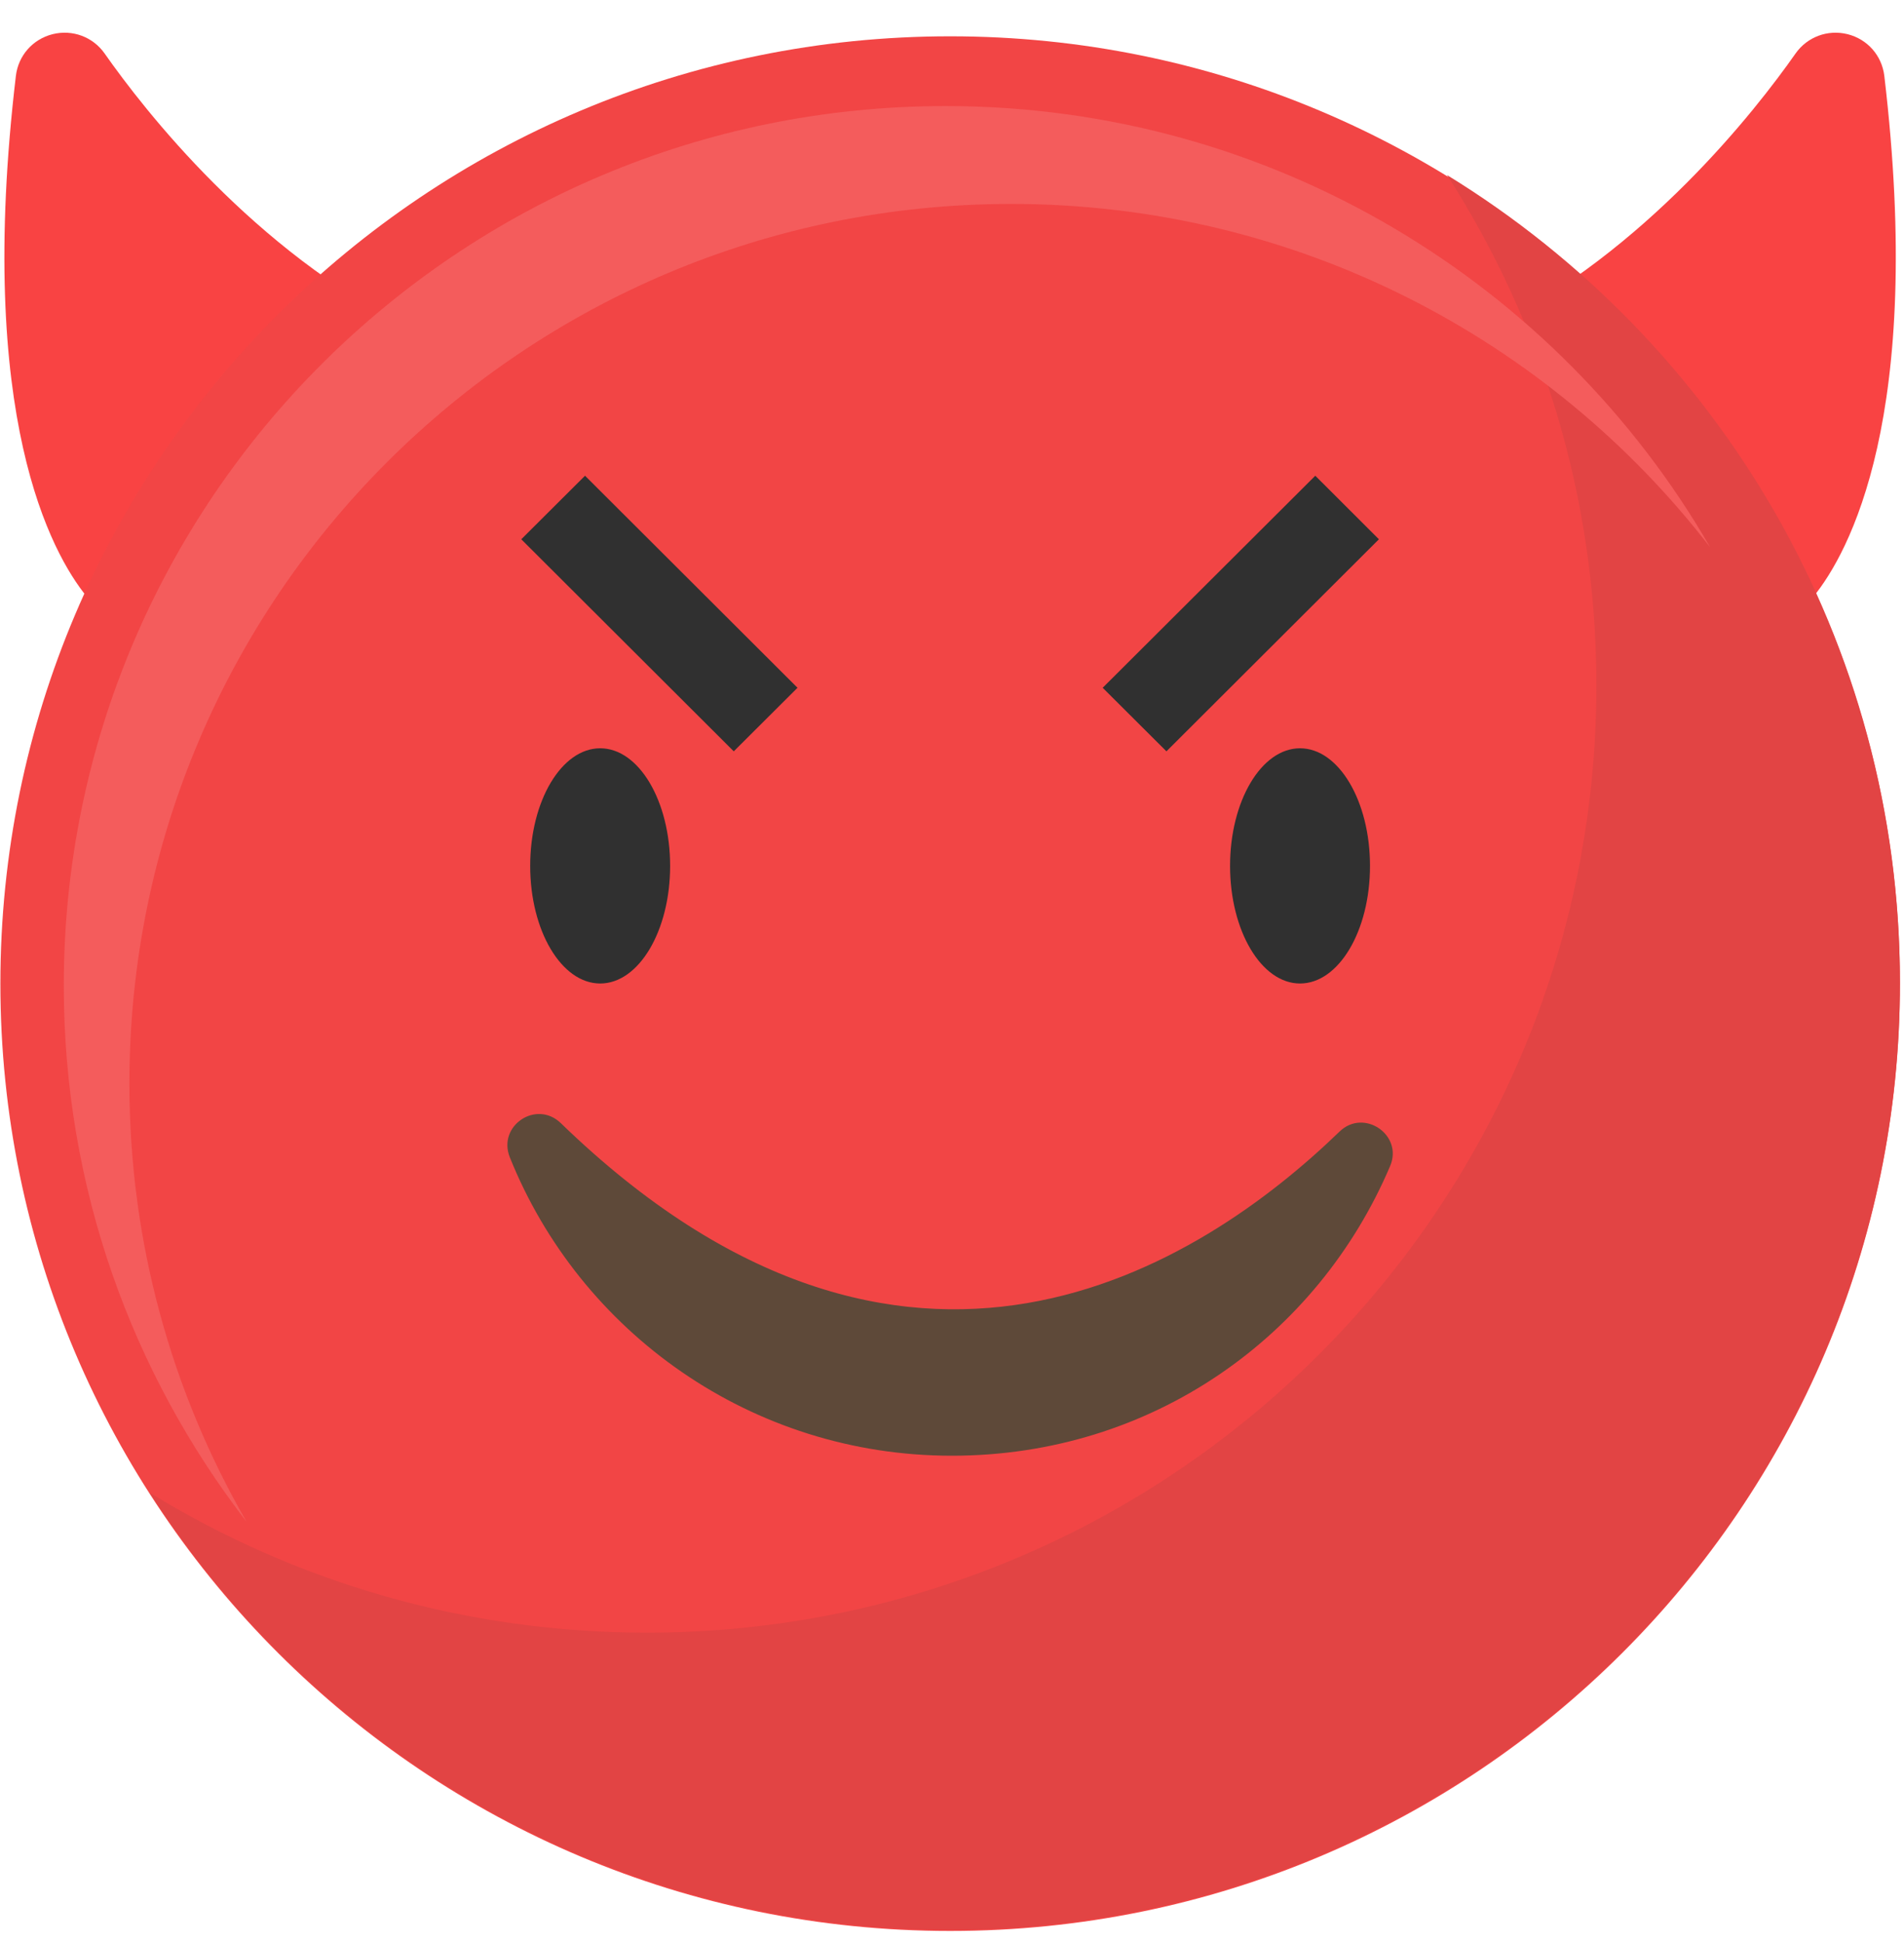<svg width="50" height="51" viewBox="0 0 50 51" fill="none" xmlns="http://www.w3.org/2000/svg">
<path d="M11.465 9.652C11.427 9.204 11.161 8.818 10.76 8.616C6.672 6.585 3.796 2.898 2.749 1.406C2.441 0.967 1.903 0.768 1.382 0.897C0.858 1.029 0.481 1.459 0.417 1.991C-0.643 10.939 1.359 14.527 2.272 15.653C2.523 15.966 2.895 16.13 3.269 16.13C3.536 16.13 3.805 16.048 4.036 15.878L10.95 10.793C11.313 10.527 11.506 10.097 11.468 9.649L11.465 9.652Z" fill="#F94343"/>
<path d="M38.435 9.652C38.473 9.204 38.739 8.818 39.14 8.616C43.227 6.585 46.104 2.898 47.151 1.406C47.459 0.967 47.997 0.768 48.518 0.897C49.042 1.029 49.419 1.459 49.483 1.991C50.543 10.939 48.541 14.527 47.628 15.653C47.377 15.966 47.005 16.13 46.63 16.13C46.364 16.13 46.095 16.048 45.864 15.878L38.95 10.793C38.587 10.527 38.394 10.097 38.432 9.649L38.435 9.652Z" fill="#F94343"/>
<path d="M24.951 50.684C38.726 50.684 49.893 39.551 49.893 25.818C49.893 12.085 38.726 0.953 24.951 0.953C11.177 0.953 0.01 12.085 0.01 25.818C0.01 39.551 11.177 50.684 24.951 50.684Z" fill="#F24545"/>
<path d="M37.999 4.593C40.483 8.458 41.922 13.055 41.922 17.988C41.922 31.723 30.757 42.854 16.981 42.854C12.197 42.854 7.729 41.511 3.934 39.182C8.367 46.081 16.123 50.655 24.951 50.655C38.724 50.655 49.893 39.521 49.893 25.789C49.893 16.827 45.135 8.97 38.002 4.596L37.999 4.593Z" fill="#E24444"/>
<path d="M3.398 28.44C3.398 15.688 13.765 5.353 26.555 5.353C34.031 5.353 40.676 8.885 44.91 14.366C40.91 7.445 33.416 2.784 24.831 2.784C12.042 2.784 1.675 13.122 1.675 25.871C1.675 31.17 3.465 36.047 6.476 39.945C4.519 36.557 3.398 32.627 3.398 28.437V28.44Z" fill="#F45C5C"/>
<path d="M14.728 29.481C14.084 28.858 13.057 29.549 13.388 30.377C15.231 34.968 19.731 38.21 24.995 38.21C30.259 38.21 34.607 35.073 36.506 30.605C36.852 29.789 35.816 29.083 35.178 29.701C31.529 33.23 23.778 38.251 14.728 29.481V29.481Z" fill="#5E4939"/>
<path d="M15.761 25.815C16.776 25.815 17.598 24.433 17.598 22.728C17.598 21.023 16.776 19.641 15.761 19.641C14.746 19.641 13.923 21.023 13.923 22.728C13.923 24.433 14.746 25.815 15.761 25.815Z" fill="#303030"/>
<path d="M35.977 22.728C35.977 24.434 35.155 25.815 34.139 25.815C33.124 25.815 32.302 24.431 32.302 22.728C32.302 21.025 33.124 19.641 34.139 19.641C35.155 19.641 35.977 21.025 35.977 22.728Z" fill="#303030"/>
<path d="M20.943 18.053L19.269 19.721L13.689 14.155L15.363 12.487L20.943 18.053Z" fill="#303030"/>
<path d="M30.631 19.721L28.957 18.053L34.54 12.487L36.211 14.155L30.631 19.721Z" fill="#303030"/>
</svg>
